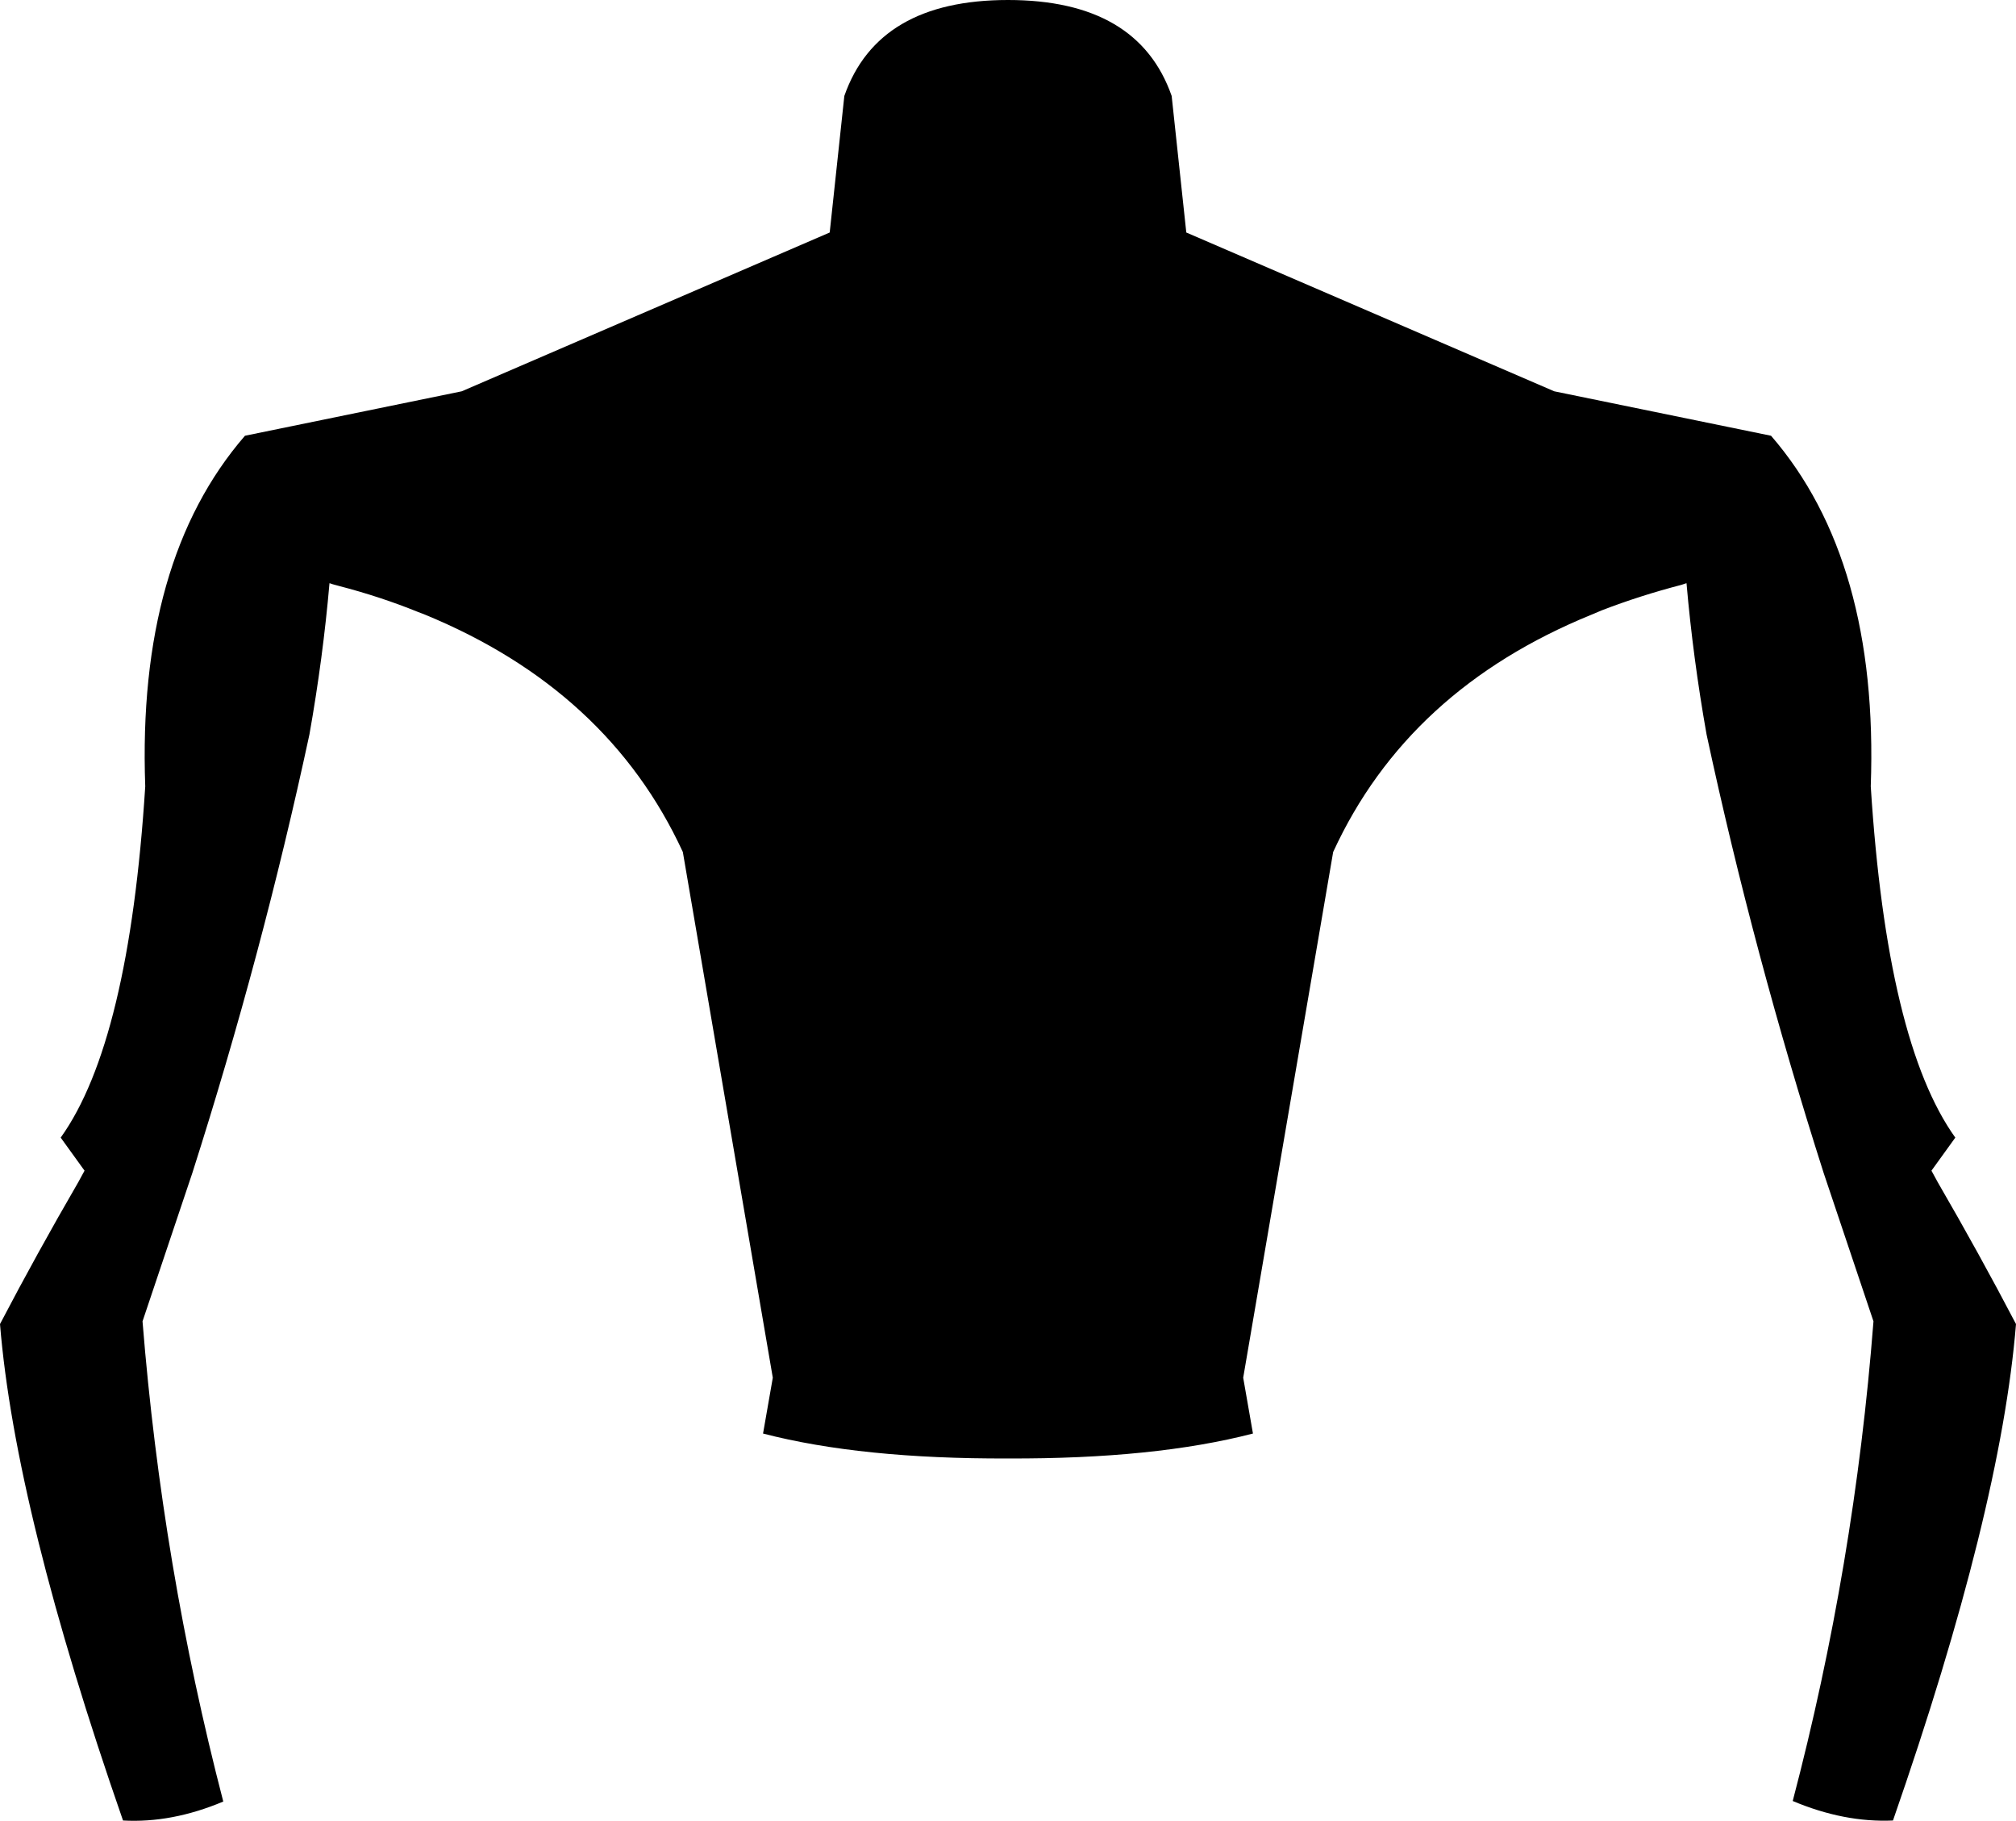 <?xml version="1.0" encoding="UTF-8" standalone="no"?>
<svg xmlns:xlink="http://www.w3.org/1999/xlink" height="168.0px" width="186.0px" xmlns="http://www.w3.org/2000/svg">
  <g transform="matrix(1.0, 0.0, 0.0, 1.0, -306.8, -193.65)">
    <path d="M470.2 233.85 Q480.15 245.35 479.4 266.2 480.9 289.8 487.2 298.6 L485.0 301.65 485.6 302.75 Q489.4 309.3 492.8 315.8 491.4 333.0 481.45 361.6 476.95 361.8 472.2 359.8 477.9 338.1 479.65 315.55 L475.05 301.85 Q468.6 281.65 464.25 261.4 463.0 254.35 462.4 247.45 L461.95 247.6 Q458.1 248.6 454.6 249.95 L453.65 250.35 Q436.7 257.25 429.8 272.25 L421.5 320.75 422.4 325.9 Q413.35 328.25 399.8 328.2 386.25 328.25 377.2 325.9 L378.1 320.75 369.8 272.25 Q362.9 257.3 346.0 250.35 L345.35 250.1 Q341.9 248.7 338.05 247.7 L337.5 247.55 337.2 247.45 Q336.6 254.35 335.35 261.4 331.0 281.65 324.55 301.85 L319.95 315.55 Q321.75 338.1 327.4 359.85 322.65 361.85 318.15 361.6 308.2 333.0 306.8 315.8 310.2 309.3 314.0 302.75 L314.6 301.65 312.4 298.6 Q318.7 289.8 320.2 266.2 319.45 245.35 329.4 233.85 L349.4 229.75 383.35 215.1 384.7 202.5 Q387.8 193.65 399.8 193.65 411.8 193.65 414.9 202.5 L416.25 215.1 450.2 229.75 470.2 233.85" fill="#000000" fill-rule="evenodd" stroke="none"/>
  </g>
</svg>
